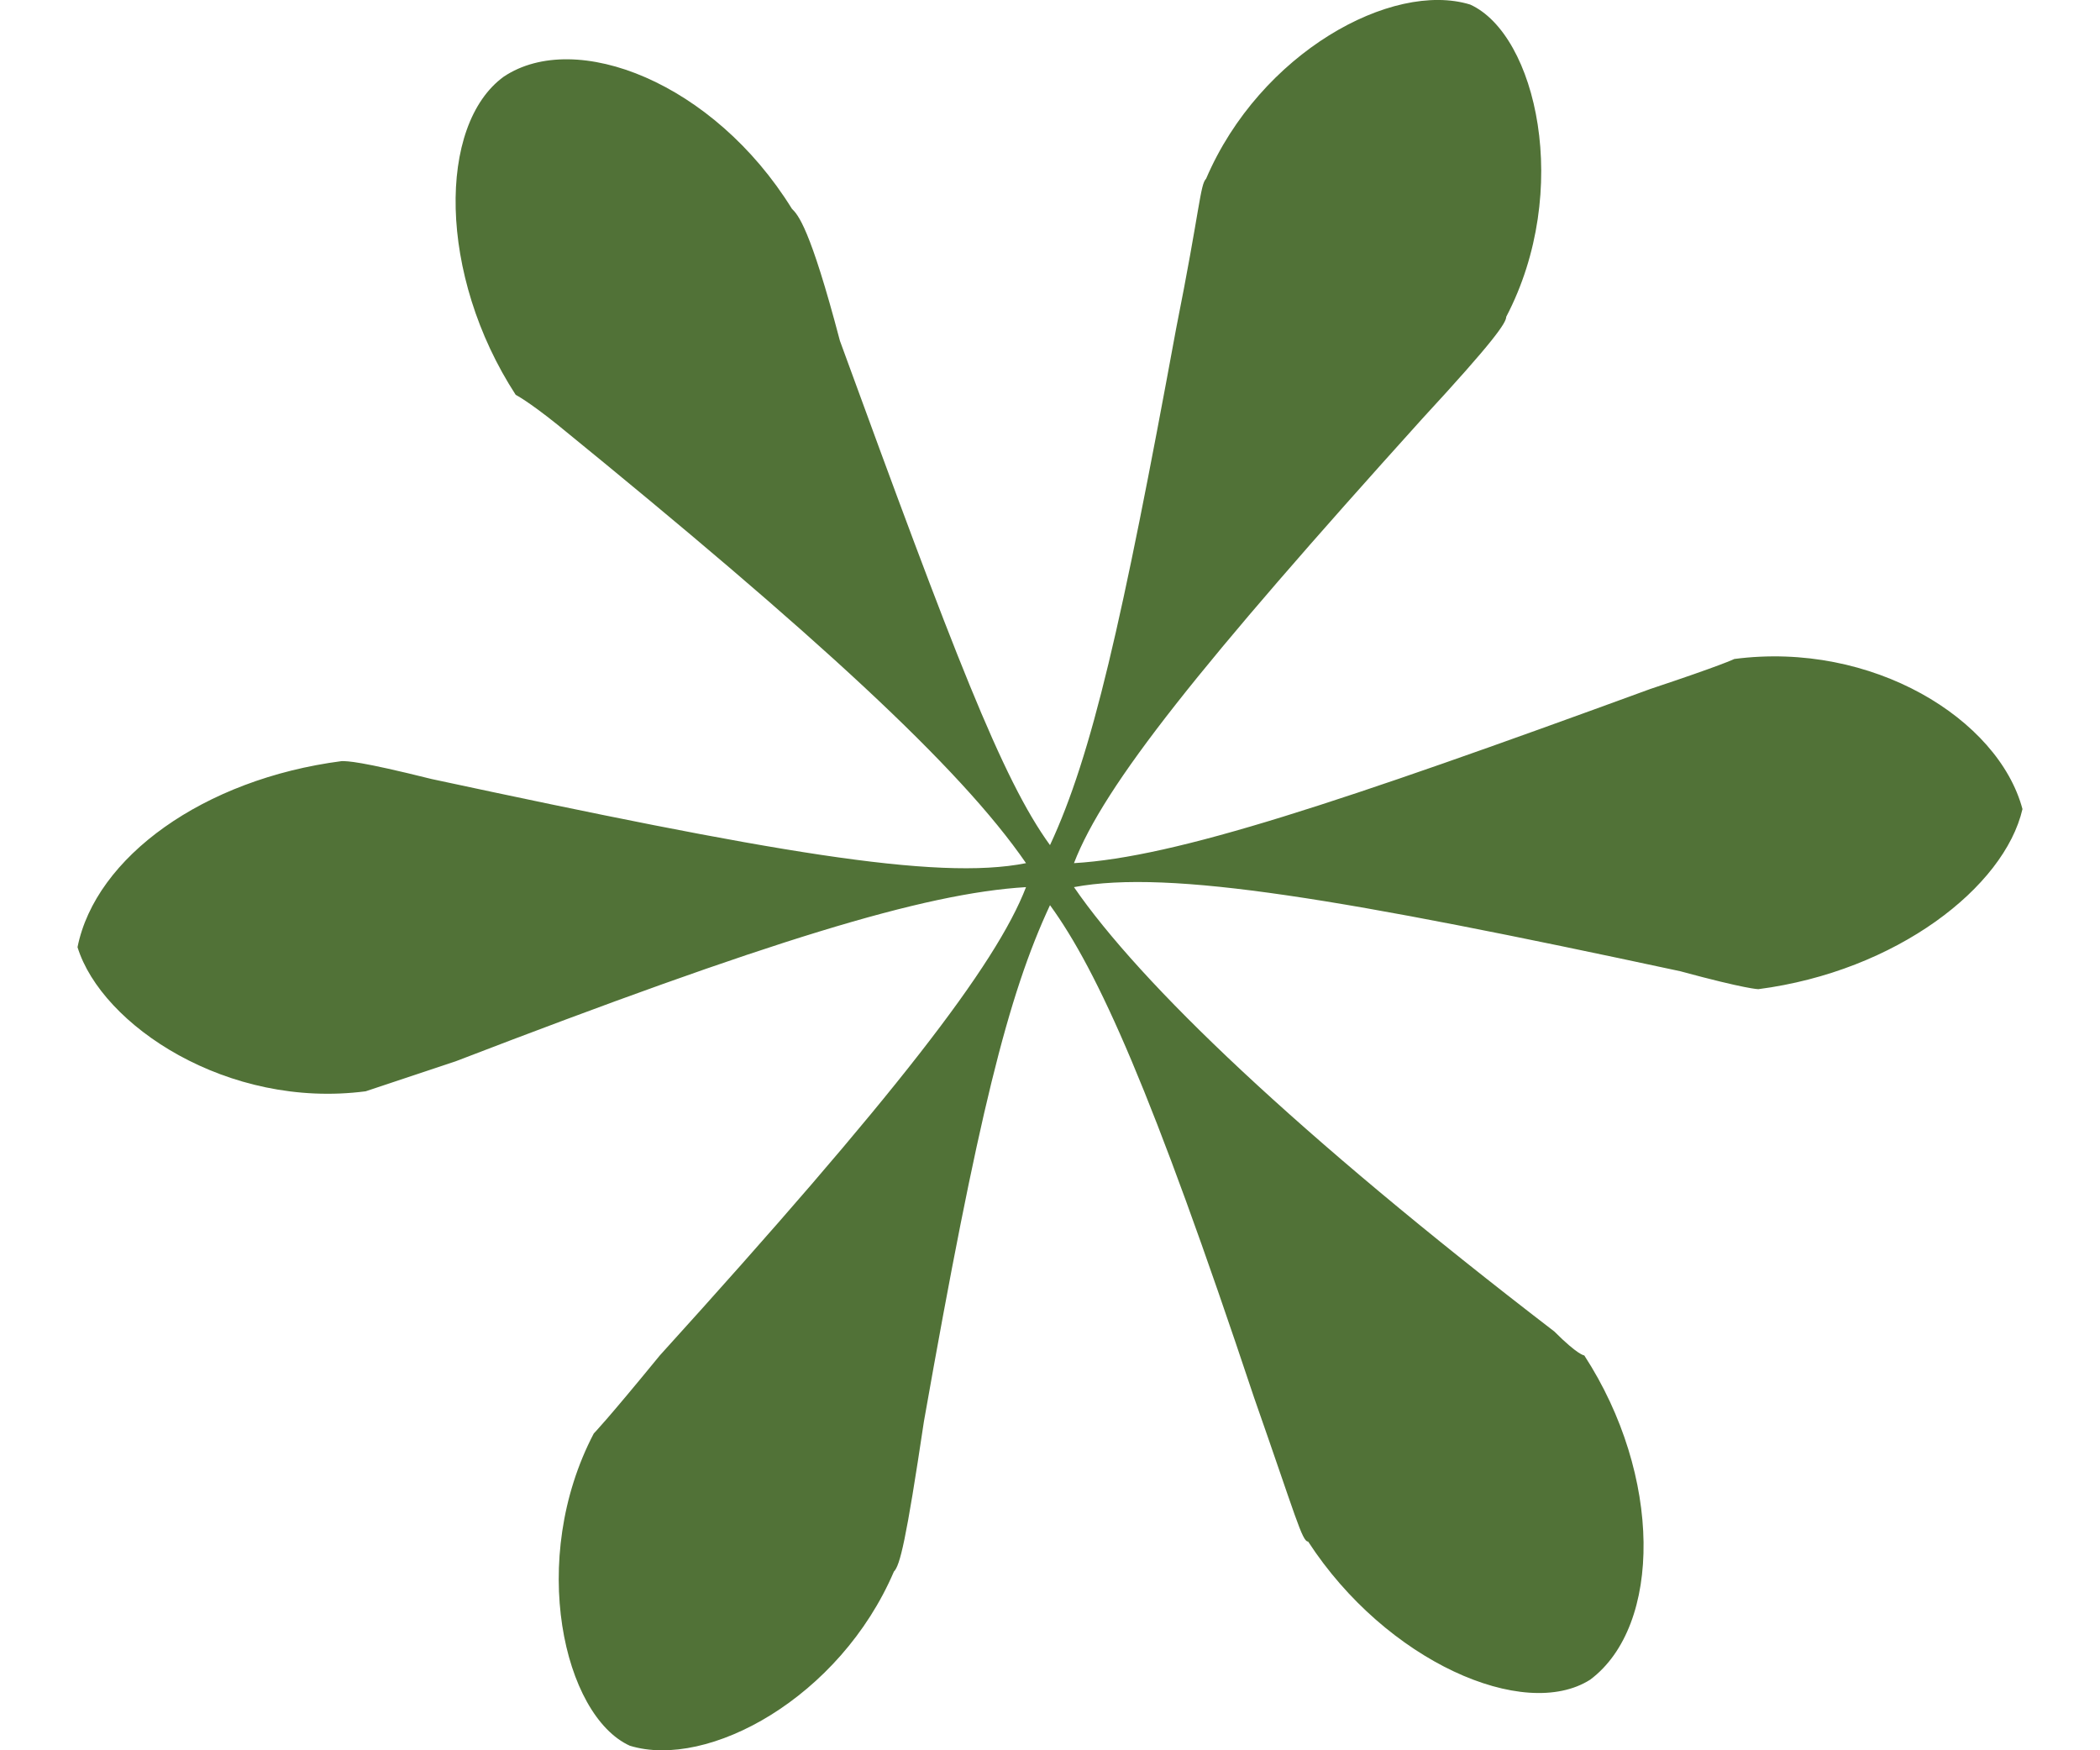 <svg width="24" height="20" viewBox="0 0 24 20" fill="none" xmlns="http://www.w3.org/2000/svg">
<path d="M7.198 19.948C8.09 20.222 9.599 19.399 10.216 17.958C10.285 17.889 10.354 17.615 10.559 16.243C11.177 12.744 11.52 11.372 12 10.343C12.549 11.098 13.166 12.47 14.332 15.969C14.813 17.341 14.881 17.615 14.95 17.615C15.842 18.987 17.42 19.673 18.174 19.193C18.998 18.576 18.998 16.86 18.106 15.488C18.106 15.488 18.037 15.488 17.763 15.214C14.813 12.95 13.029 11.235 12.274 10.137C13.372 9.931 15.362 10.274 19.203 11.098C19.958 11.303 20.095 11.303 20.095 11.303C21.673 11.098 22.908 10.137 23.114 9.245C22.839 8.216 21.399 7.324 19.821 7.53C19.821 7.53 19.684 7.599 18.86 7.873C15.293 9.177 13.441 9.794 12.274 9.863C12.617 8.971 13.715 7.599 16.253 4.786C17.077 3.894 17.214 3.688 17.214 3.62C17.968 2.179 17.557 0.395 16.802 0.052C15.91 -0.222 14.401 0.601 13.784 2.042C13.715 2.111 13.715 2.385 13.441 3.757C12.823 7.119 12.48 8.628 12 9.657C11.451 8.902 10.902 7.462 9.599 3.894C9.256 2.591 9.119 2.454 9.05 2.385C8.158 0.944 6.58 0.327 5.757 0.876C5.002 1.425 5.002 3.14 5.894 4.512C5.894 4.512 6.031 4.58 6.374 4.855C9.324 7.256 10.971 8.765 11.726 9.863C10.697 10.069 8.776 9.726 4.934 8.902C4.111 8.697 3.973 8.697 3.905 8.697C2.327 8.902 1.092 9.794 0.886 10.823C1.161 11.715 2.601 12.676 4.179 12.47L5.208 12.127C8.776 10.755 10.559 10.206 11.726 10.137C11.383 11.029 10.216 12.538 7.541 15.488C6.923 16.243 6.786 16.38 6.786 16.38C6.031 17.821 6.443 19.605 7.198 19.948Z" fill="#517237"/>
</svg>
